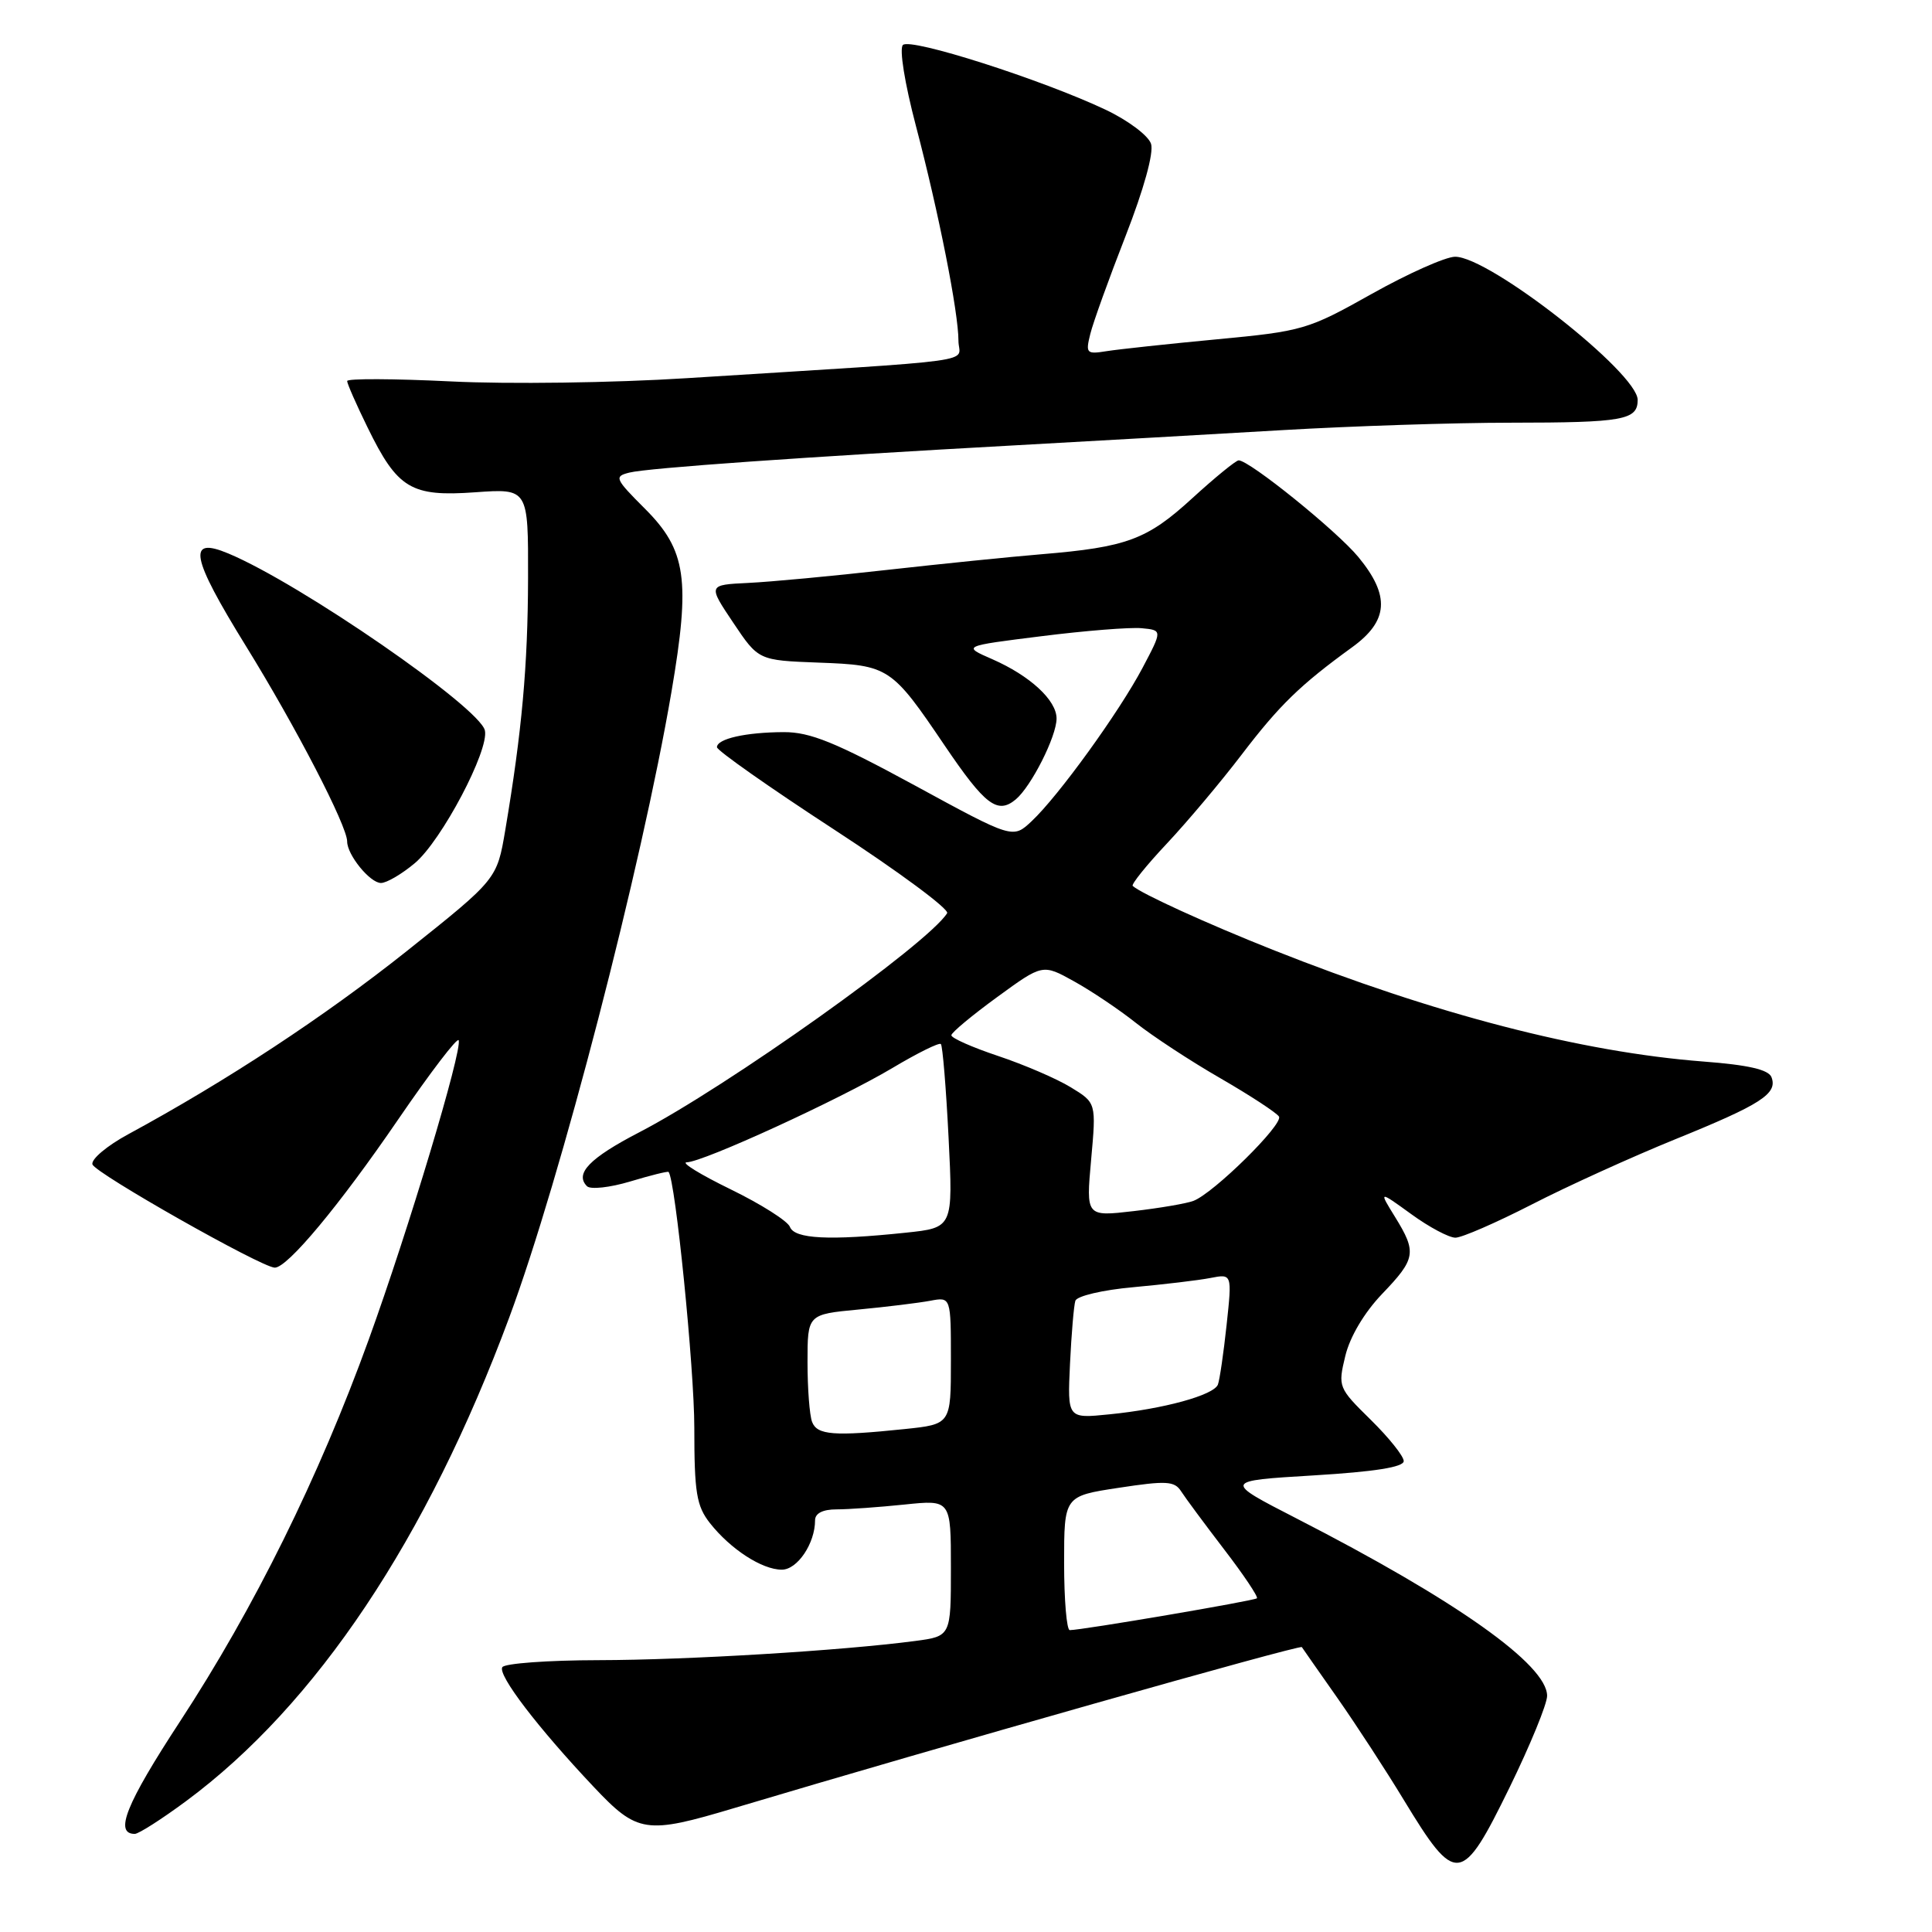 <?xml version="1.0" encoding="UTF-8" standalone="no"?>
<!DOCTYPE svg PUBLIC "-//W3C//DTD SVG 1.1//EN" "http://www.w3.org/Graphics/SVG/1.1/DTD/svg11.dtd" >
<svg xmlns="http://www.w3.org/2000/svg" xmlns:xlink="http://www.w3.org/1999/xlink" version="1.1" viewBox="0 0 256 256">
 <g >
 <path fill="currentColor"
d=" M 200.03 236.84 C 202.76 231.25 205.00 225.79 205.00 224.71 C 205.00 220.59 192.95 212.05 171.79 201.20 C 162.09 196.22 162.09 196.22 174.04 195.50 C 182.17 195.01 186.00 194.40 186.00 193.60 C 186.00 192.95 184.03 190.49 181.63 188.13 C 177.33 183.90 177.27 183.77 178.26 179.67 C 178.87 177.13 180.77 173.93 183.13 171.46 C 187.61 166.79 187.75 165.95 184.85 161.25 C 182.69 157.76 182.69 157.76 187.00 160.88 C 189.36 162.60 192.00 164.00 192.85 164.00 C 193.70 164.00 198.24 162.02 202.95 159.61 C 207.65 157.19 216.22 153.30 222.00 150.95 C 233.38 146.33 235.57 144.92 234.73 142.73 C 234.34 141.73 231.65 141.11 225.72 140.66 C 209.50 139.41 190.12 134.38 168.64 125.85 C 159.89 122.37 151.25 118.43 150.09 117.39 C 149.87 117.19 151.91 114.65 154.63 111.76 C 157.34 108.87 161.79 103.58 164.52 100.00 C 169.55 93.41 172.28 90.76 179.17 85.76 C 183.99 82.27 184.22 78.94 179.99 73.81 C 177.14 70.35 165.56 61.00 164.13 61.00 C 163.77 61.00 161.00 63.26 157.98 66.02 C 152.00 71.50 149.33 72.50 138.00 73.44 C 133.88 73.78 124.65 74.72 117.50 75.52 C 110.35 76.33 102.09 77.10 99.15 77.24 C 93.80 77.50 93.80 77.50 97.15 82.50 C 100.50 87.50 100.50 87.50 108.47 87.80 C 117.79 88.14 118.13 88.37 125.19 98.81 C 130.53 106.69 132.17 107.94 134.59 105.93 C 136.64 104.22 140.00 97.58 140.00 95.21 C 140.00 92.78 136.48 89.54 131.49 87.35 C 127.50 85.61 127.50 85.61 138.00 84.30 C 143.78 83.57 149.74 83.10 151.26 83.24 C 154.03 83.50 154.03 83.50 151.39 88.50 C 148.29 94.36 140.24 105.50 136.69 108.82 C 134.21 111.15 134.21 111.15 121.21 104.07 C 110.70 98.36 107.36 97.00 103.85 97.01 C 98.82 97.03 95.00 97.89 95.00 99.01 C 95.00 99.44 101.99 104.36 110.54 109.93 C 119.09 115.50 125.82 120.49 125.50 121.00 C 123.01 125.03 96.32 144.03 84.66 150.06 C 78.13 153.45 76.12 155.52 77.78 157.18 C 78.24 157.64 80.82 157.36 83.51 156.55 C 86.20 155.74 88.49 155.17 88.59 155.29 C 89.49 156.32 92.00 181.32 92.00 189.18 C 92.00 197.79 92.29 199.55 94.07 201.82 C 96.79 205.27 100.97 207.99 103.59 207.99 C 105.65 208.00 108.00 204.52 108.00 201.45 C 108.00 200.52 109.02 200.00 110.85 200.00 C 112.42 200.00 116.47 199.71 119.85 199.36 C 126.00 198.72 126.00 198.72 126.00 207.76 C 126.00 216.81 126.00 216.81 121.25 217.44 C 111.53 218.72 91.12 219.96 79.31 219.98 C 72.60 219.99 66.87 220.41 66.56 220.91 C 65.92 221.93 71.25 228.91 78.65 236.75 C 84.48 242.93 85.56 243.09 97.35 239.56 C 124.07 231.57 172.26 217.90 172.50 218.25 C 172.59 218.39 174.71 221.43 177.22 225.00 C 179.72 228.57 183.68 234.65 186.01 238.50 C 192.94 249.91 193.68 249.82 200.03 236.84 Z  M 24.64 238.67 C 41.90 225.90 56.59 203.91 67.49 174.54 C 74.26 156.31 85.02 114.81 88.97 91.69 C 91.51 76.80 90.95 72.89 85.45 67.40 C 81.47 63.42 81.35 63.13 83.40 62.62 C 85.82 62.01 106.51 60.55 134.83 58.99 C 145.10 58.42 160.93 57.52 170.00 56.99 C 179.07 56.46 192.65 56.01 200.17 56.01 C 215.13 56.00 217.00 55.66 217.00 52.99 C 217.00 49.41 197.33 33.98 192.80 34.02 C 191.54 34.03 186.56 36.25 181.75 38.95 C 173.31 43.69 172.60 43.89 161.25 44.96 C 154.79 45.57 148.21 46.28 146.64 46.53 C 143.96 46.96 143.83 46.82 144.47 44.25 C 144.84 42.74 146.95 36.89 149.15 31.26 C 151.56 25.08 152.90 20.25 152.52 19.06 C 152.17 17.97 149.48 15.95 146.48 14.53 C 138.03 10.54 120.63 4.97 119.64 5.96 C 119.14 6.46 119.88 11.04 121.36 16.67 C 124.38 28.15 127.00 41.37 127.00 45.16 C 127.00 48.16 131.32 47.57 91.00 50.11 C 81.30 50.73 67.37 50.92 59.75 50.54 C 52.19 50.17 46.00 50.14 46.00 50.49 C 46.00 50.84 47.22 53.61 48.71 56.65 C 52.68 64.77 54.46 65.84 62.97 65.23 C 70.00 64.73 70.00 64.73 69.97 76.62 C 69.94 88.24 69.16 96.90 66.95 110.00 C 65.85 116.50 65.85 116.50 53.93 126.00 C 42.98 134.71 30.11 143.18 17.00 150.29 C 14.17 151.82 12.04 153.62 12.25 154.29 C 12.63 155.47 34.60 167.91 36.40 167.97 C 38.06 168.02 44.96 159.74 52.77 148.32 C 57.02 142.11 60.62 137.39 60.78 137.84 C 61.25 139.25 54.15 162.89 48.86 177.50 C 42.25 195.75 33.70 213.05 23.84 228.12 C 16.69 239.05 15.11 243.00 17.86 243.00 C 18.37 243.00 21.42 241.05 24.64 238.67 Z  M 54.98 114.36 C 58.51 111.39 64.84 99.40 64.25 96.79 C 63.56 93.73 39.77 77.31 30.26 73.34 C 24.75 71.03 25.27 73.76 32.59 85.61 C 39.20 96.30 46.00 109.43 46.00 111.50 C 46.00 113.28 49.03 117.00 50.48 117.00 C 51.23 117.00 53.26 115.81 54.98 114.36 Z  M 141.00 207.12 C 141.00 198.24 141.00 198.24 148.25 197.14 C 154.54 196.18 155.63 196.24 156.50 197.60 C 157.05 198.46 159.62 201.93 162.20 205.30 C 164.79 208.67 166.74 211.59 166.55 211.78 C 166.22 212.11 143.36 216.00 141.75 216.00 C 141.34 216.00 141.00 212.00 141.00 207.12 Z  M 107.61 188.42 C 107.27 187.55 107.00 183.98 107.00 180.50 C 107.00 174.16 107.00 174.16 113.75 173.52 C 117.46 173.17 121.74 172.64 123.25 172.36 C 126.00 171.84 126.00 171.84 126.00 180.28 C 126.00 188.72 126.00 188.72 119.85 189.36 C 110.51 190.33 108.28 190.16 107.61 188.42 Z  M 141.78 180.73 C 141.97 176.75 142.29 172.99 142.49 172.36 C 142.69 171.73 146.12 170.92 150.18 170.56 C 154.20 170.19 158.80 169.65 160.38 169.34 C 163.26 168.78 163.26 168.78 162.53 175.57 C 162.13 179.30 161.61 182.85 161.38 183.46 C 160.84 184.87 154.17 186.70 146.97 187.41 C 141.44 187.97 141.44 187.97 141.78 180.73 Z  M 104.67 162.57 C 104.37 161.79 100.83 159.55 96.81 157.59 C 92.79 155.63 90.17 154.02 91.00 154.01 C 93.17 153.98 111.22 145.70 118.26 141.51 C 121.56 139.54 124.45 138.11 124.67 138.34 C 124.90 138.57 125.36 144.14 125.69 150.72 C 126.29 162.68 126.29 162.68 120.00 163.34 C 109.89 164.40 105.28 164.17 104.67 162.57 Z  M 144.58 153.67 C 145.26 146.13 145.26 146.13 141.88 144.07 C 140.02 142.93 135.69 141.07 132.25 139.92 C 128.81 138.77 126.03 137.54 126.06 137.17 C 126.09 136.80 128.82 134.53 132.14 132.11 C 138.16 127.72 138.16 127.72 142.33 130.04 C 144.62 131.31 148.30 133.78 150.50 135.53 C 152.70 137.28 157.74 140.59 161.70 142.87 C 165.66 145.16 169.16 147.45 169.47 147.95 C 170.09 148.96 160.81 158.11 158.14 159.12 C 157.24 159.47 153.66 160.08 150.20 160.48 C 143.90 161.21 143.90 161.21 144.58 153.67 Z "/>
</g>
</svg>